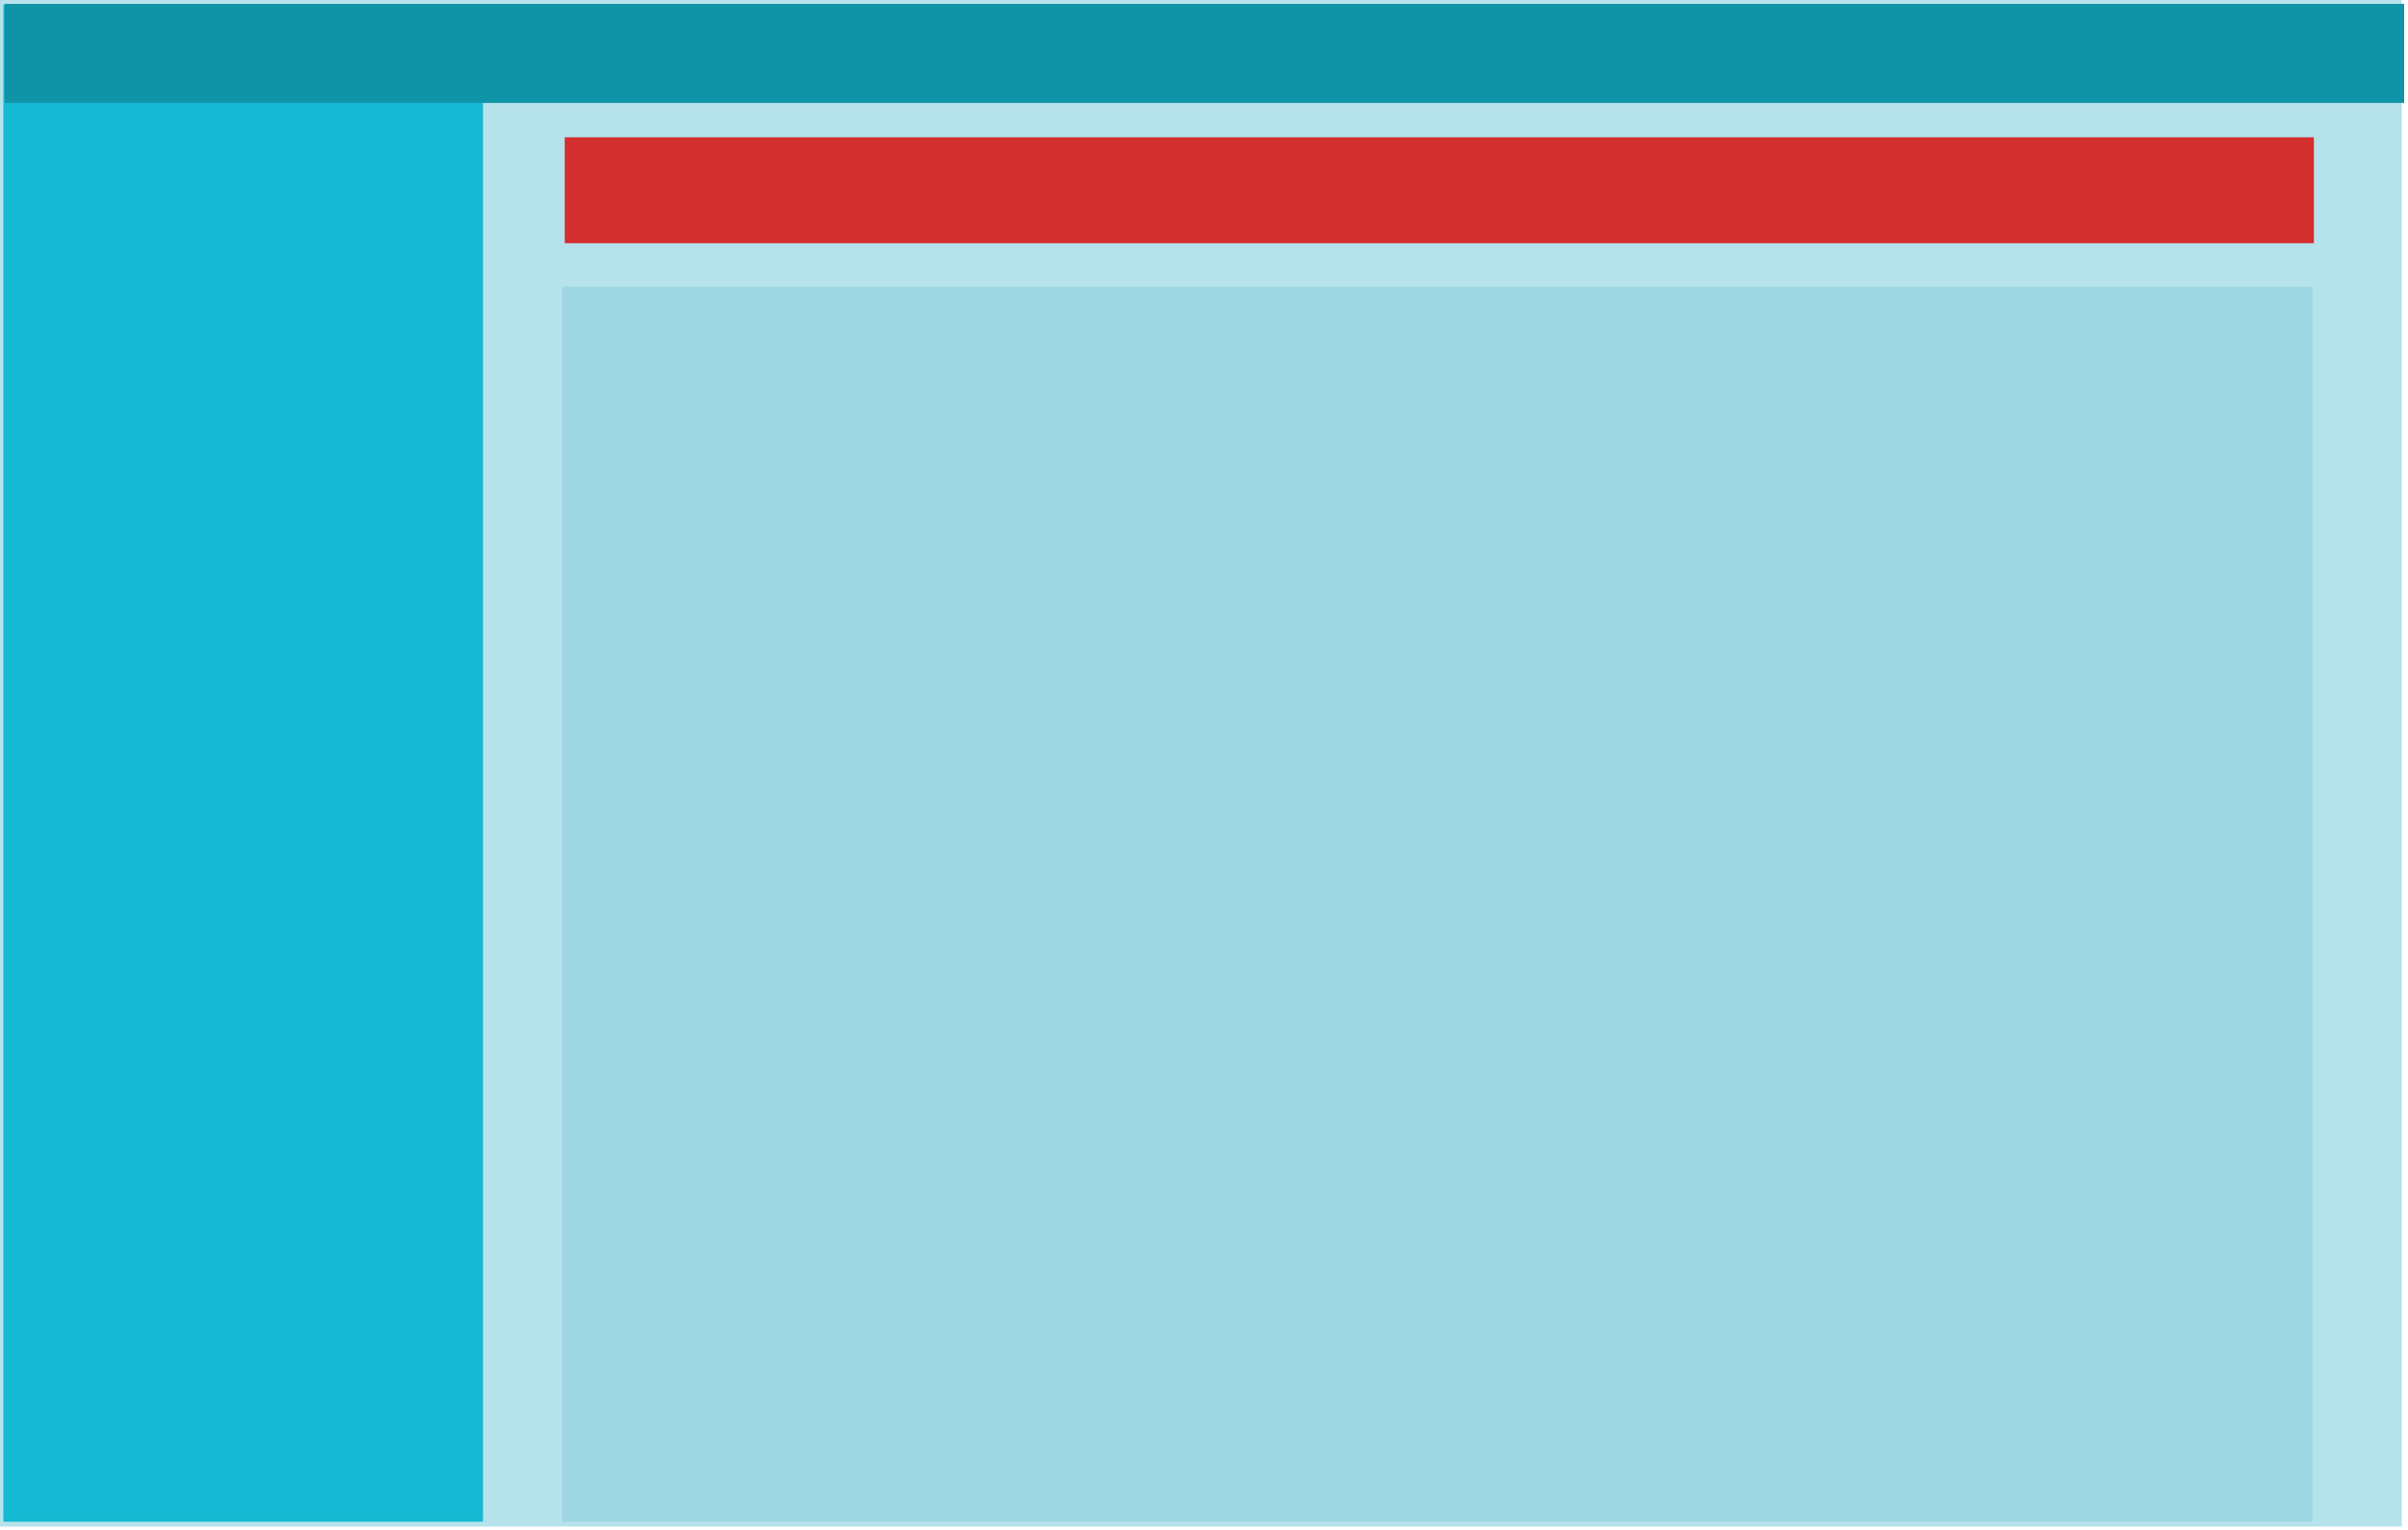 <?xml version="1.0" encoding="UTF-8" standalone="no"?>
<svg width="614px" height="390px" viewBox="0 0 614 390" version="1.1" xmlns="http://www.w3.org/2000/svg" xmlns:xlink="http://www.w3.org/1999/xlink">
    <!-- Generator: Sketch 46.2 (44496) - http://www.bohemiancoding.com/sketch -->
    <title>alert-bar-hero</title>
    <desc>Created with Sketch.</desc>
    <defs></defs>
    <g stroke="none" stroke-width="1" fill="none" fill-rule="evenodd">
        <g transform="translate(-205, -556)">
            <g transform="translate(205, 556)">
                <g>
                    <g>
                        <polygon fill="#B5E2EB" points="0 389.125 612.42 389.125 612.42 0 0 0"></polygon>
                        <polygon fill="#16B9D4" points="0.86 387.896 123.16 387.896 123.16 1.224 0.86 1.224"></polygon>
                        <polygon fill="#0E94A6" points="1.187 26.238 613.018 26.238 613.018 0.994 1.187 0.994"></polygon>
                        <polygon fill="#9DD7E3" points="143.357 387.896 589.656 387.896 589.656 73.125 143.357 73.125"></polygon>
                    </g>
                    <polygon fill="#D32F2F" points="144 62 590 62 590 35 144 35"></polygon>
                </g>
            </g>
        </g>
    </g>
</svg>
